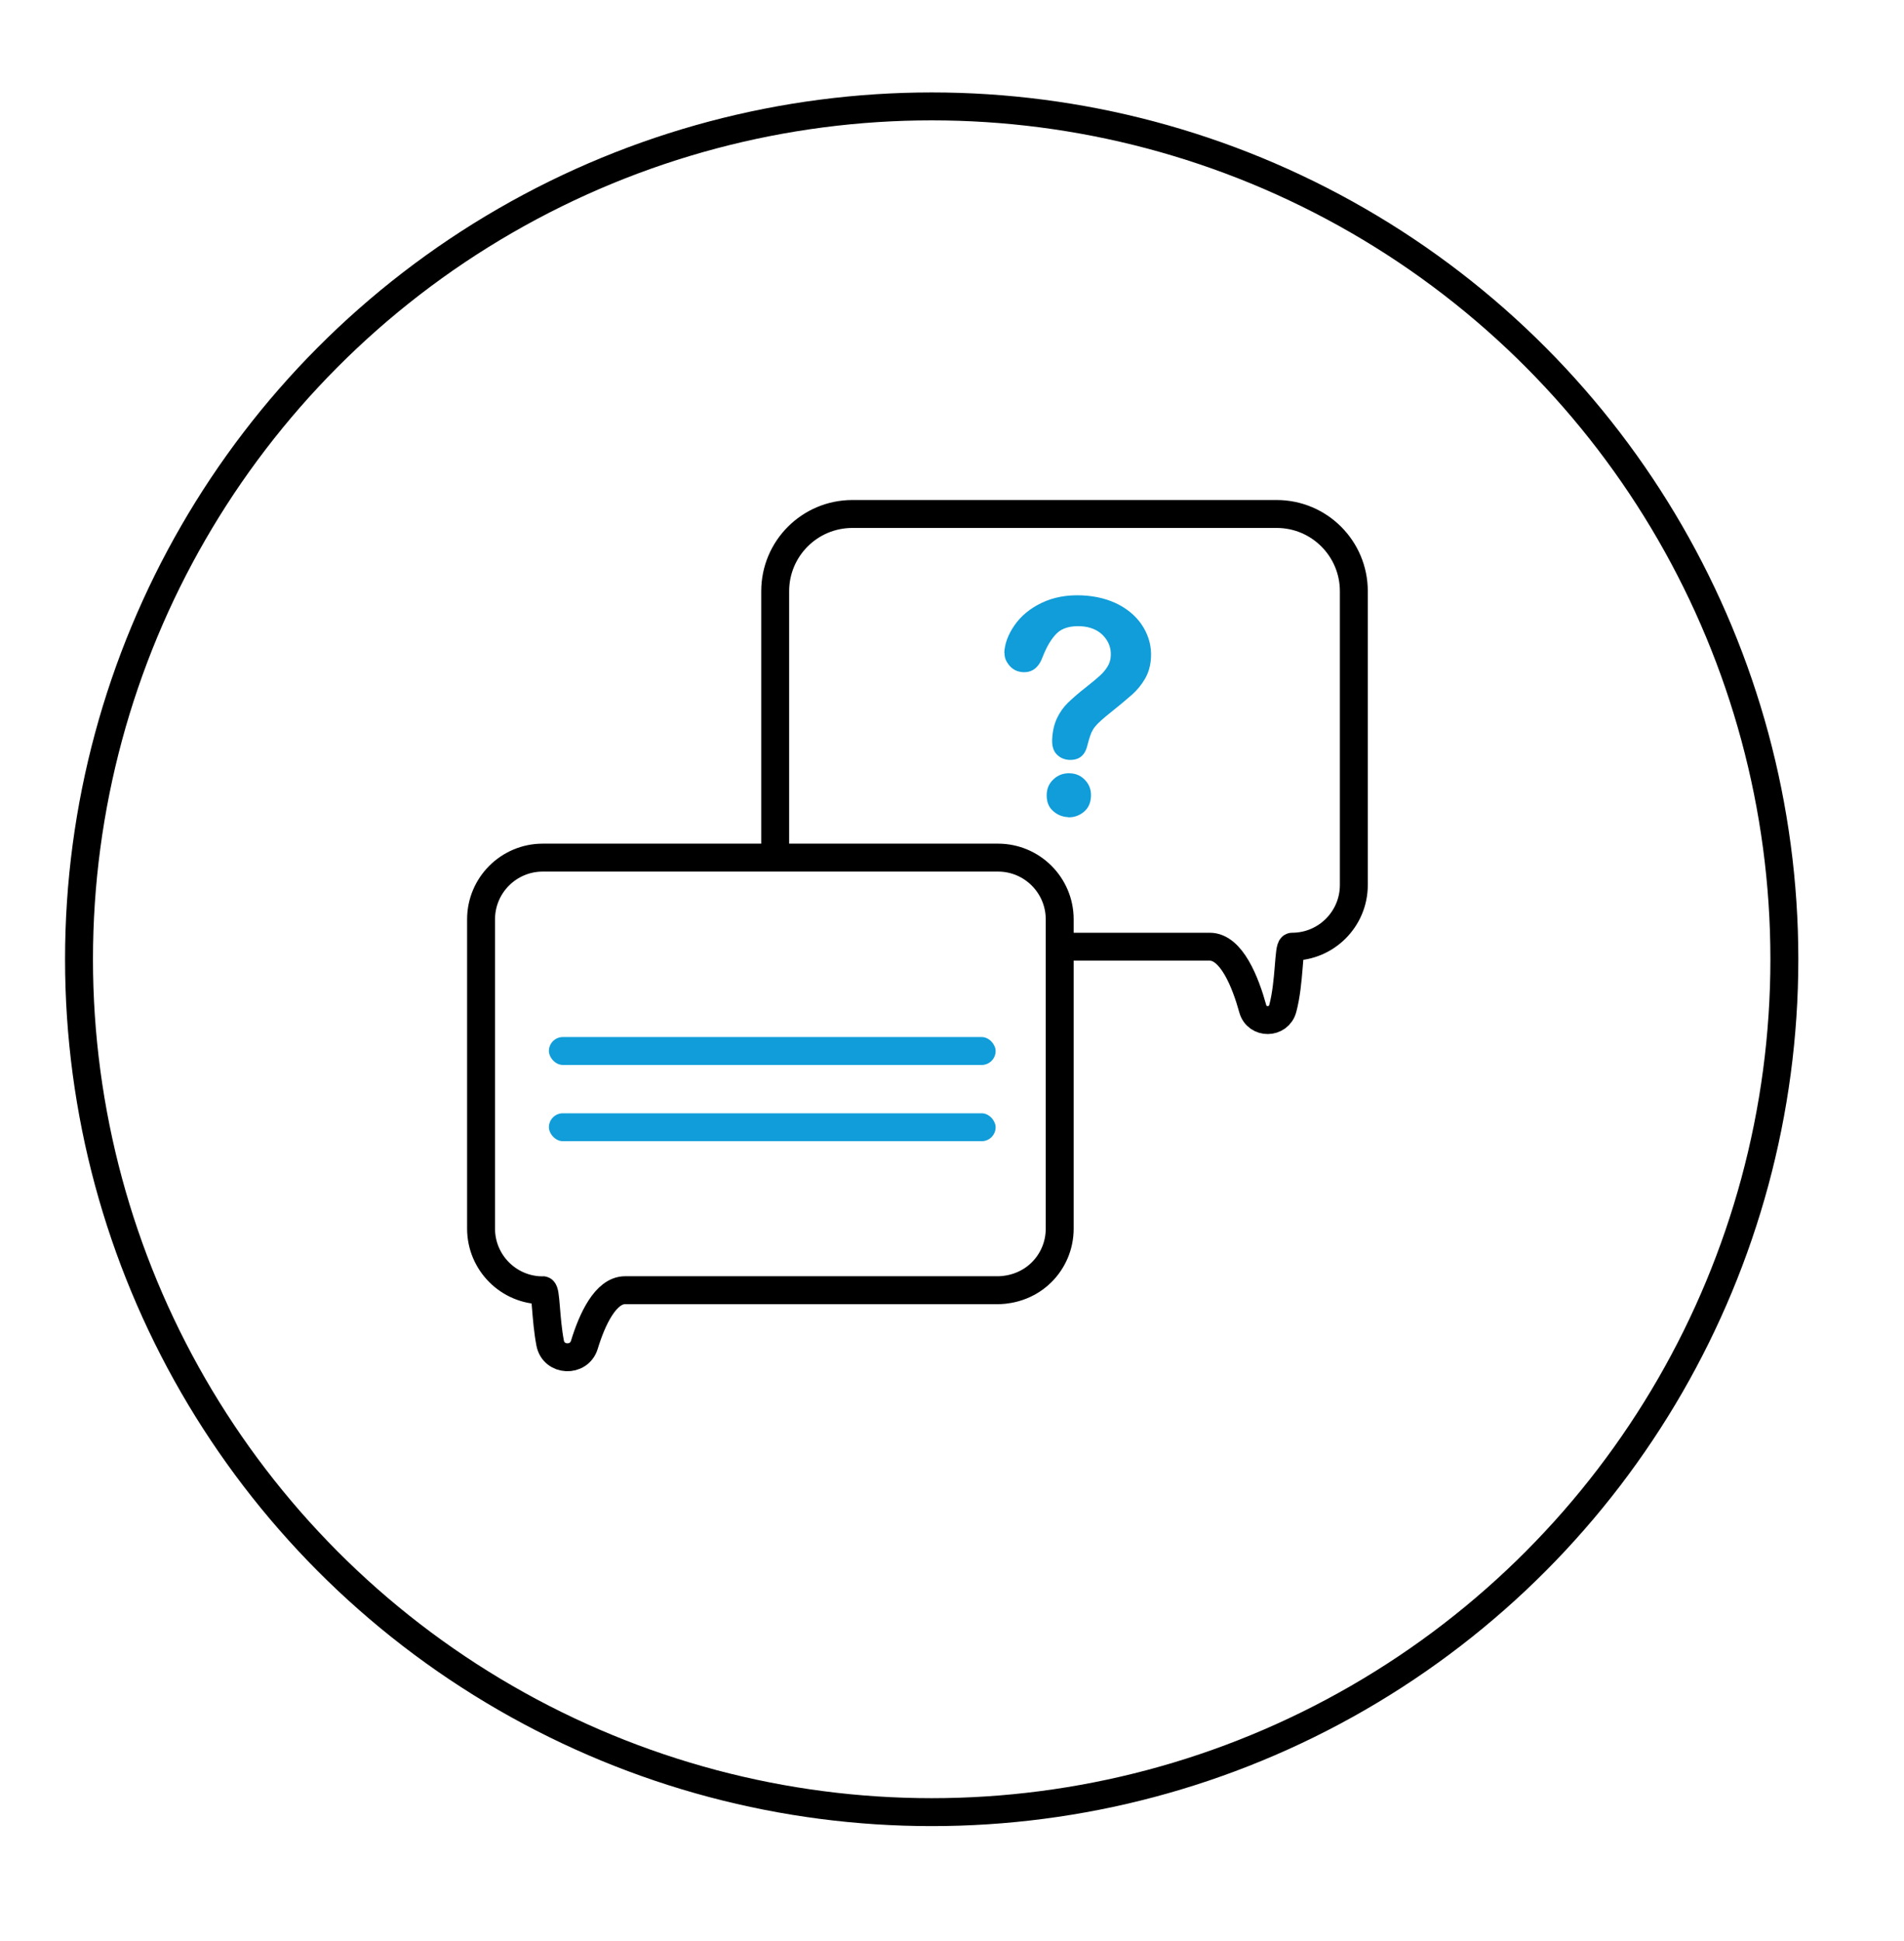 <?xml version="1.0" encoding="UTF-8"?><svg xmlns="http://www.w3.org/2000/svg" viewBox="0 0 136.39 138.99"><defs><style>.cls-1{fill:none;stroke:#000;stroke-miterlimit:10;stroke-width:2px;}.cls-2{fill:#109dd9;}</style></defs><g id="Nomenclador"><path class="cls-1" d="M55.53,61.41v-19.07c0-3.06,2.48-5.53,5.53-5.53h30.39c3.06,0,5.53,2.48,5.53,5.53v21.04c0,2.44-1.98,4.42-4.42,4.42-.27,0-.17,2.55-.67,4.42-.29,1.1-1.85,1.12-2.15,.02-.52-1.88-1.52-4.44-3.08-4.44-1.09,0-5.47,0-10.47,0"/><path class="cls-1" d="M38.88,92.4c.24,0,.19,2.02,.53,3.79,.25,1.29,2.07,1.37,2.45,.12,.55-1.8,1.51-3.91,2.92-3.91,2.41,0,20.87,0,26.72,0,.29,0,1.86-.03,3.12-1.29,.8-.8,1.29-1.9,1.29-3.12v-22.15c0-2.44-1.98-4.42-4.42-4.42H38.88c-2.44,0-4.42,1.98-4.42,4.42v22.15c0,2.44,1.98,4.42,4.42,4.42Z"/><rect class="cls-2" x="39.32" y="74.27" width="32" height="2" rx="1" ry="1"/><rect class="cls-2" x="39.32" y="79.73" width="32" height="2" rx="1" ry="1"/><path class="cls-2" d="M71.94,46.76c.03-.67,.28-1.33,.74-1.99,.46-.66,1.11-1.2,1.95-1.6s1.81-.58,2.9-.53c1.01,.05,1.9,.28,2.66,.69,.76,.41,1.33,.95,1.73,1.62,.39,.67,.57,1.38,.53,2.13-.03,.59-.18,1.11-.44,1.55-.26,.44-.57,.81-.92,1.12-.35,.31-.97,.83-1.87,1.55-.25,.21-.45,.39-.6,.54-.15,.16-.27,.3-.34,.44-.08,.13-.14,.27-.18,.4-.05,.13-.12,.37-.21,.71-.17,.72-.6,1.06-1.3,1.03-.36-.02-.66-.15-.9-.4-.24-.25-.34-.61-.32-1.08,.03-.59,.15-1.09,.35-1.51,.2-.42,.46-.79,.78-1.1,.32-.31,.74-.68,1.28-1.1,.47-.37,.8-.65,1.01-.84,.21-.19,.39-.4,.54-.64,.15-.24,.23-.5,.24-.79,.03-.56-.16-1.04-.55-1.45-.4-.41-.93-.62-1.58-.66-.77-.04-1.35,.13-1.73,.5-.38,.37-.72,.93-1.01,1.67-.28,.78-.75,1.15-1.41,1.12-.39-.02-.72-.17-.97-.46-.25-.29-.38-.6-.36-.92Zm4.56,11.76c-.43-.02-.79-.18-1.1-.47-.31-.29-.44-.69-.42-1.18,.02-.44,.19-.8,.52-1.09,.32-.29,.71-.42,1.16-.4,.44,.02,.8,.19,1.09,.51,.29,.32,.42,.69,.4,1.14-.02,.49-.2,.87-.53,1.13-.33,.26-.7,.39-1.11,.37Z"/></g><g id="Circulo"><circle class="cls-1" cx="66.74" cy="68.7" r="61.08"/></g></svg>